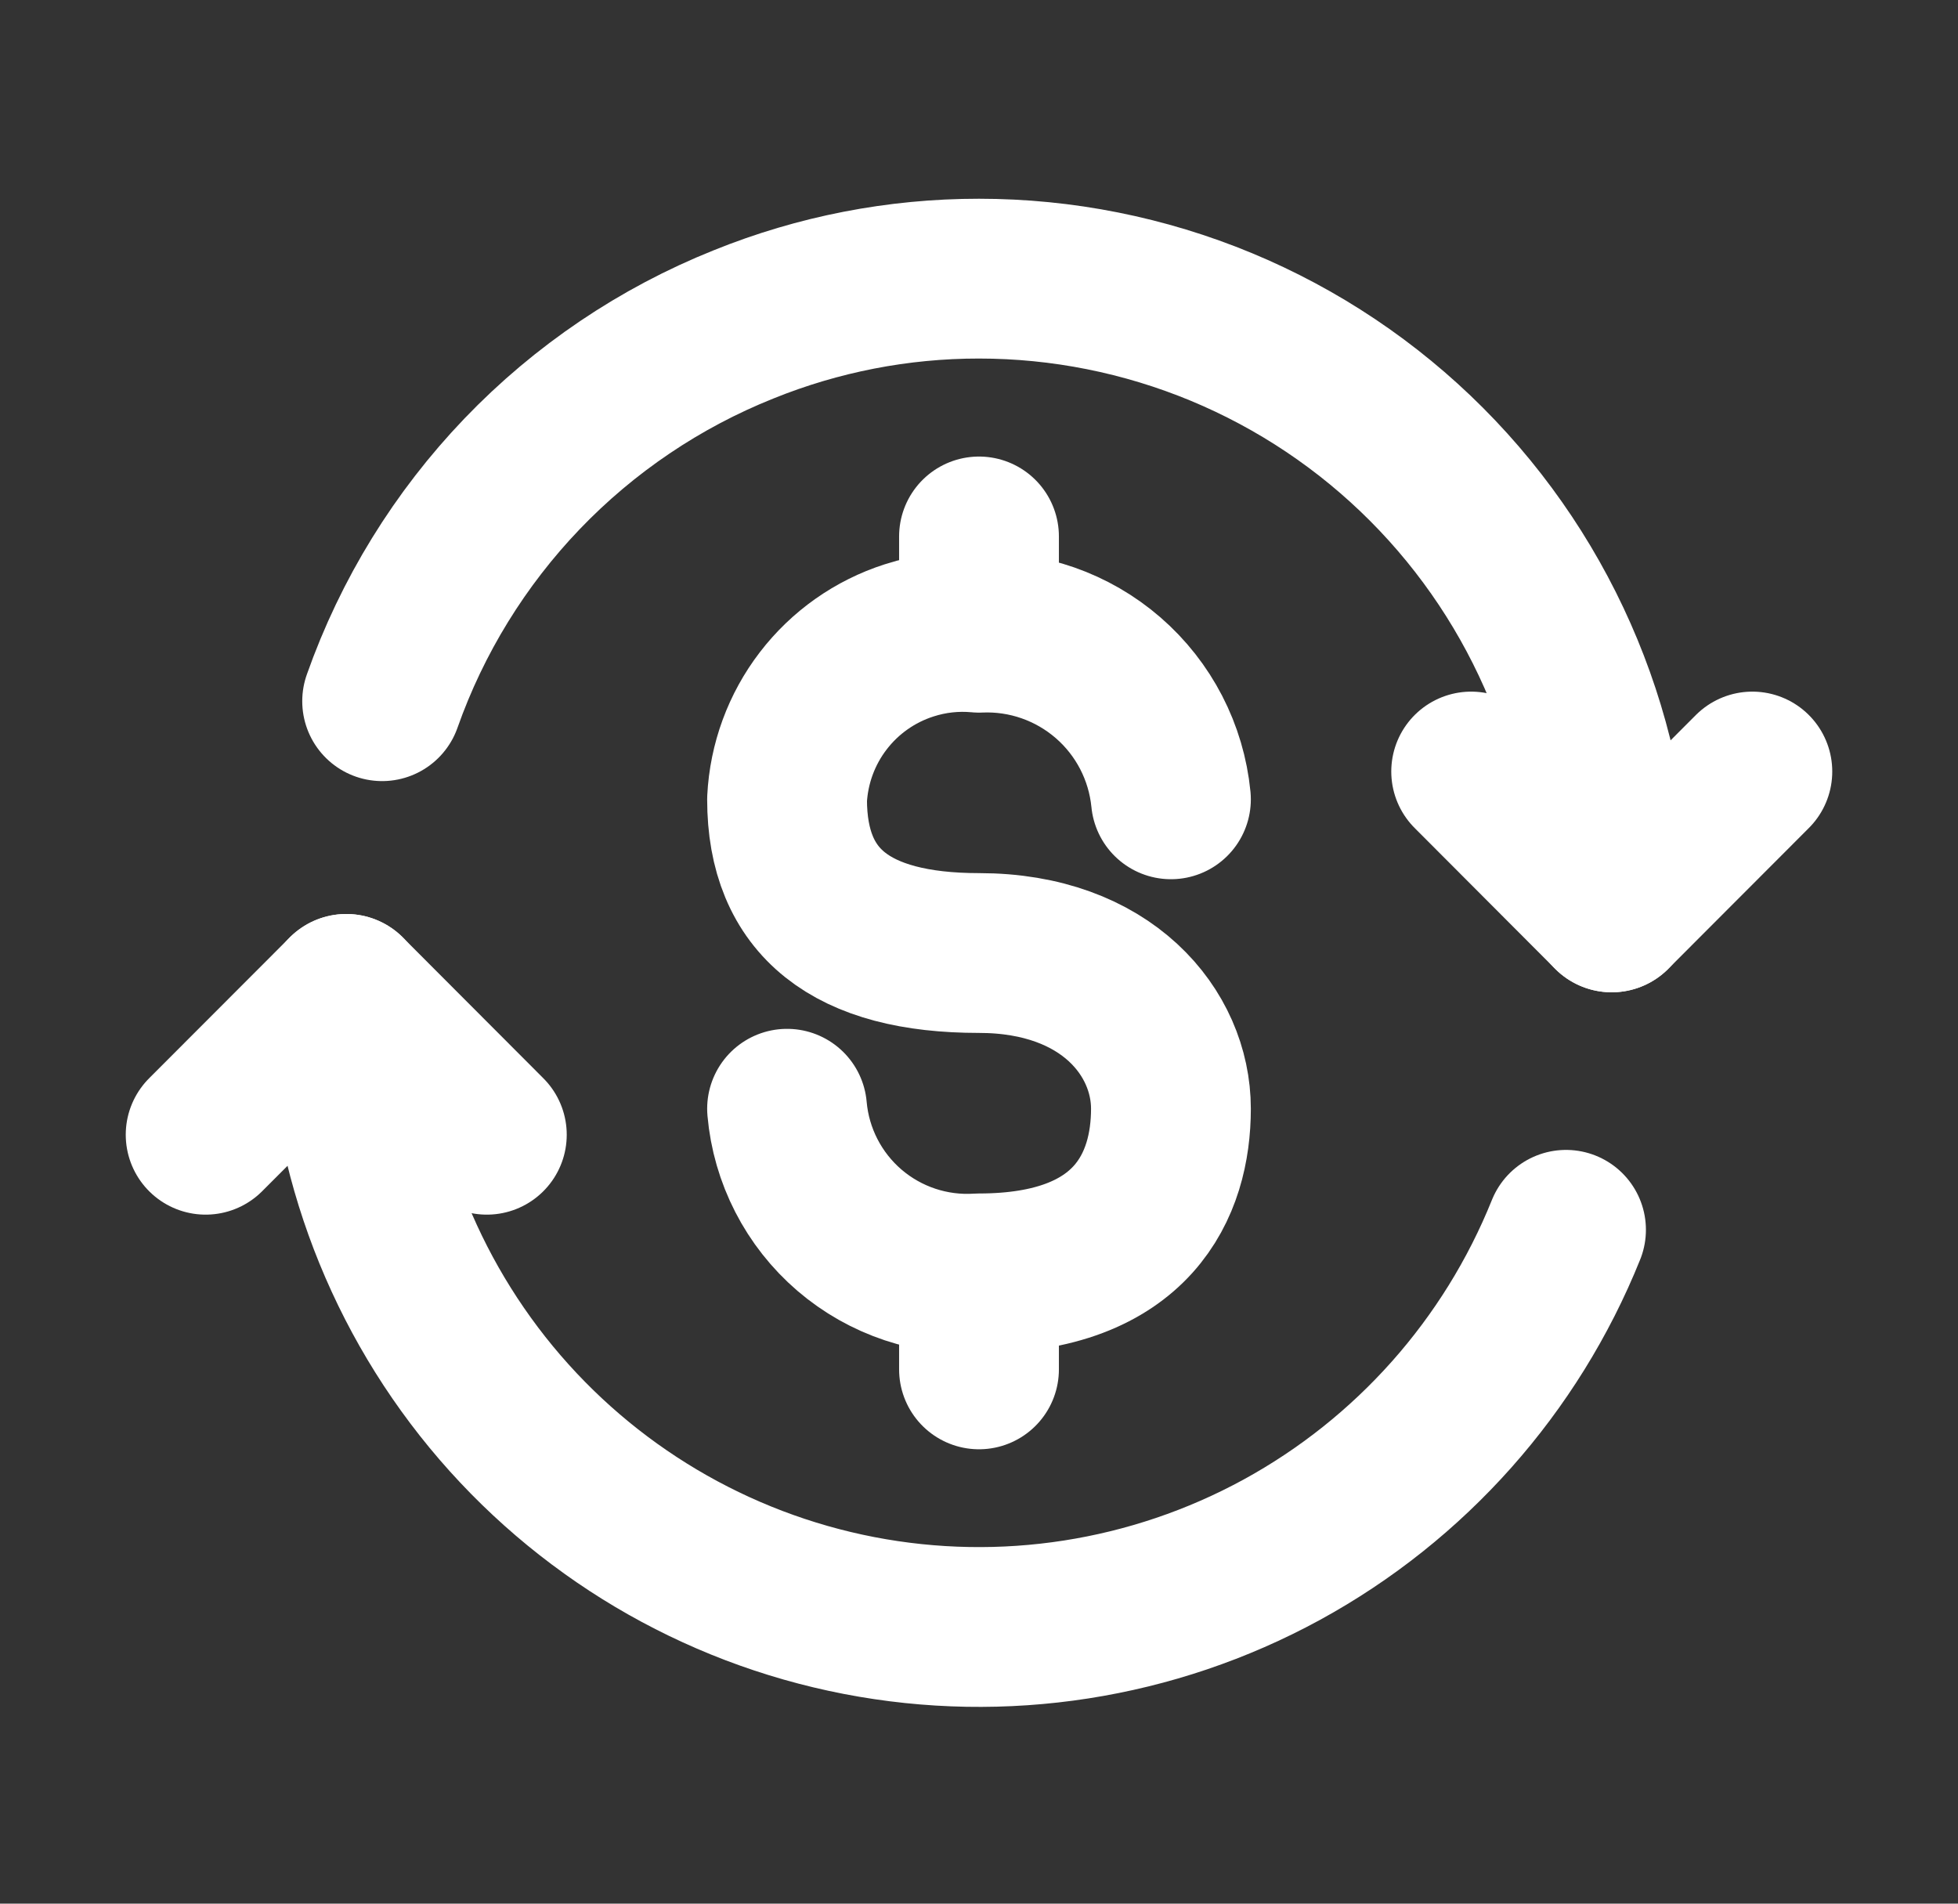 <svg width="36" height="35" viewBox="0 0 36 35" fill="none" xmlns="http://www.w3.org/2000/svg">
<rect x="0" y="0" width="36" height="35" fill="#333333" stroke="none"/>
<path d="M8.951 20.863L6.367 18.274L3.781 20.863M27.049 14.185L29.633 16.775L32.219 14.185" stroke="white" stroke-width="2.938" stroke-linecap="round" stroke-linejoin="round"/>
<path d="M29.633 16.775C29.633 13.684 28.408 10.722 26.227 8.536C25.147 7.454 23.865 6.596 22.453 6.01C21.041 5.425 19.528 5.123 18 5.123C16.515 5.122 15.045 5.408 13.669 5.965C12.133 6.58 10.745 7.517 9.6 8.711C8.455 9.906 7.577 11.331 7.026 12.892M6.367 18.273C6.369 20.977 7.311 23.597 9.031 25.684C10.75 27.768 13.141 29.189 15.793 29.702C18.445 30.215 21.193 29.788 23.565 28.494C25.936 27.198 27.784 25.119 28.793 22.611" stroke="white" stroke-width="2.938" stroke-linecap="round" stroke-linejoin="round"/>
<path d="M14.471 20.385C14.547 21.25 14.959 22.052 15.618 22.618C16.278 23.184 17.133 23.469 18 23.412C20.847 23.412 21.529 21.774 21.529 20.385C21.529 18.995 20.352 17.522 18 17.522C15.648 17.522 14.471 16.591 14.471 14.696C14.504 14.039 14.736 13.407 15.136 12.886C15.536 12.364 16.086 11.976 16.712 11.775C17.128 11.64 17.565 11.592 18 11.633C18.868 11.595 19.718 11.892 20.375 12.462C21.031 13.031 21.444 13.831 21.529 14.696M18 25.177V23.644M18 9.863V11.627" stroke="white" stroke-width="2.938" stroke-linecap="round" stroke-linejoin="round"/>
</svg>
